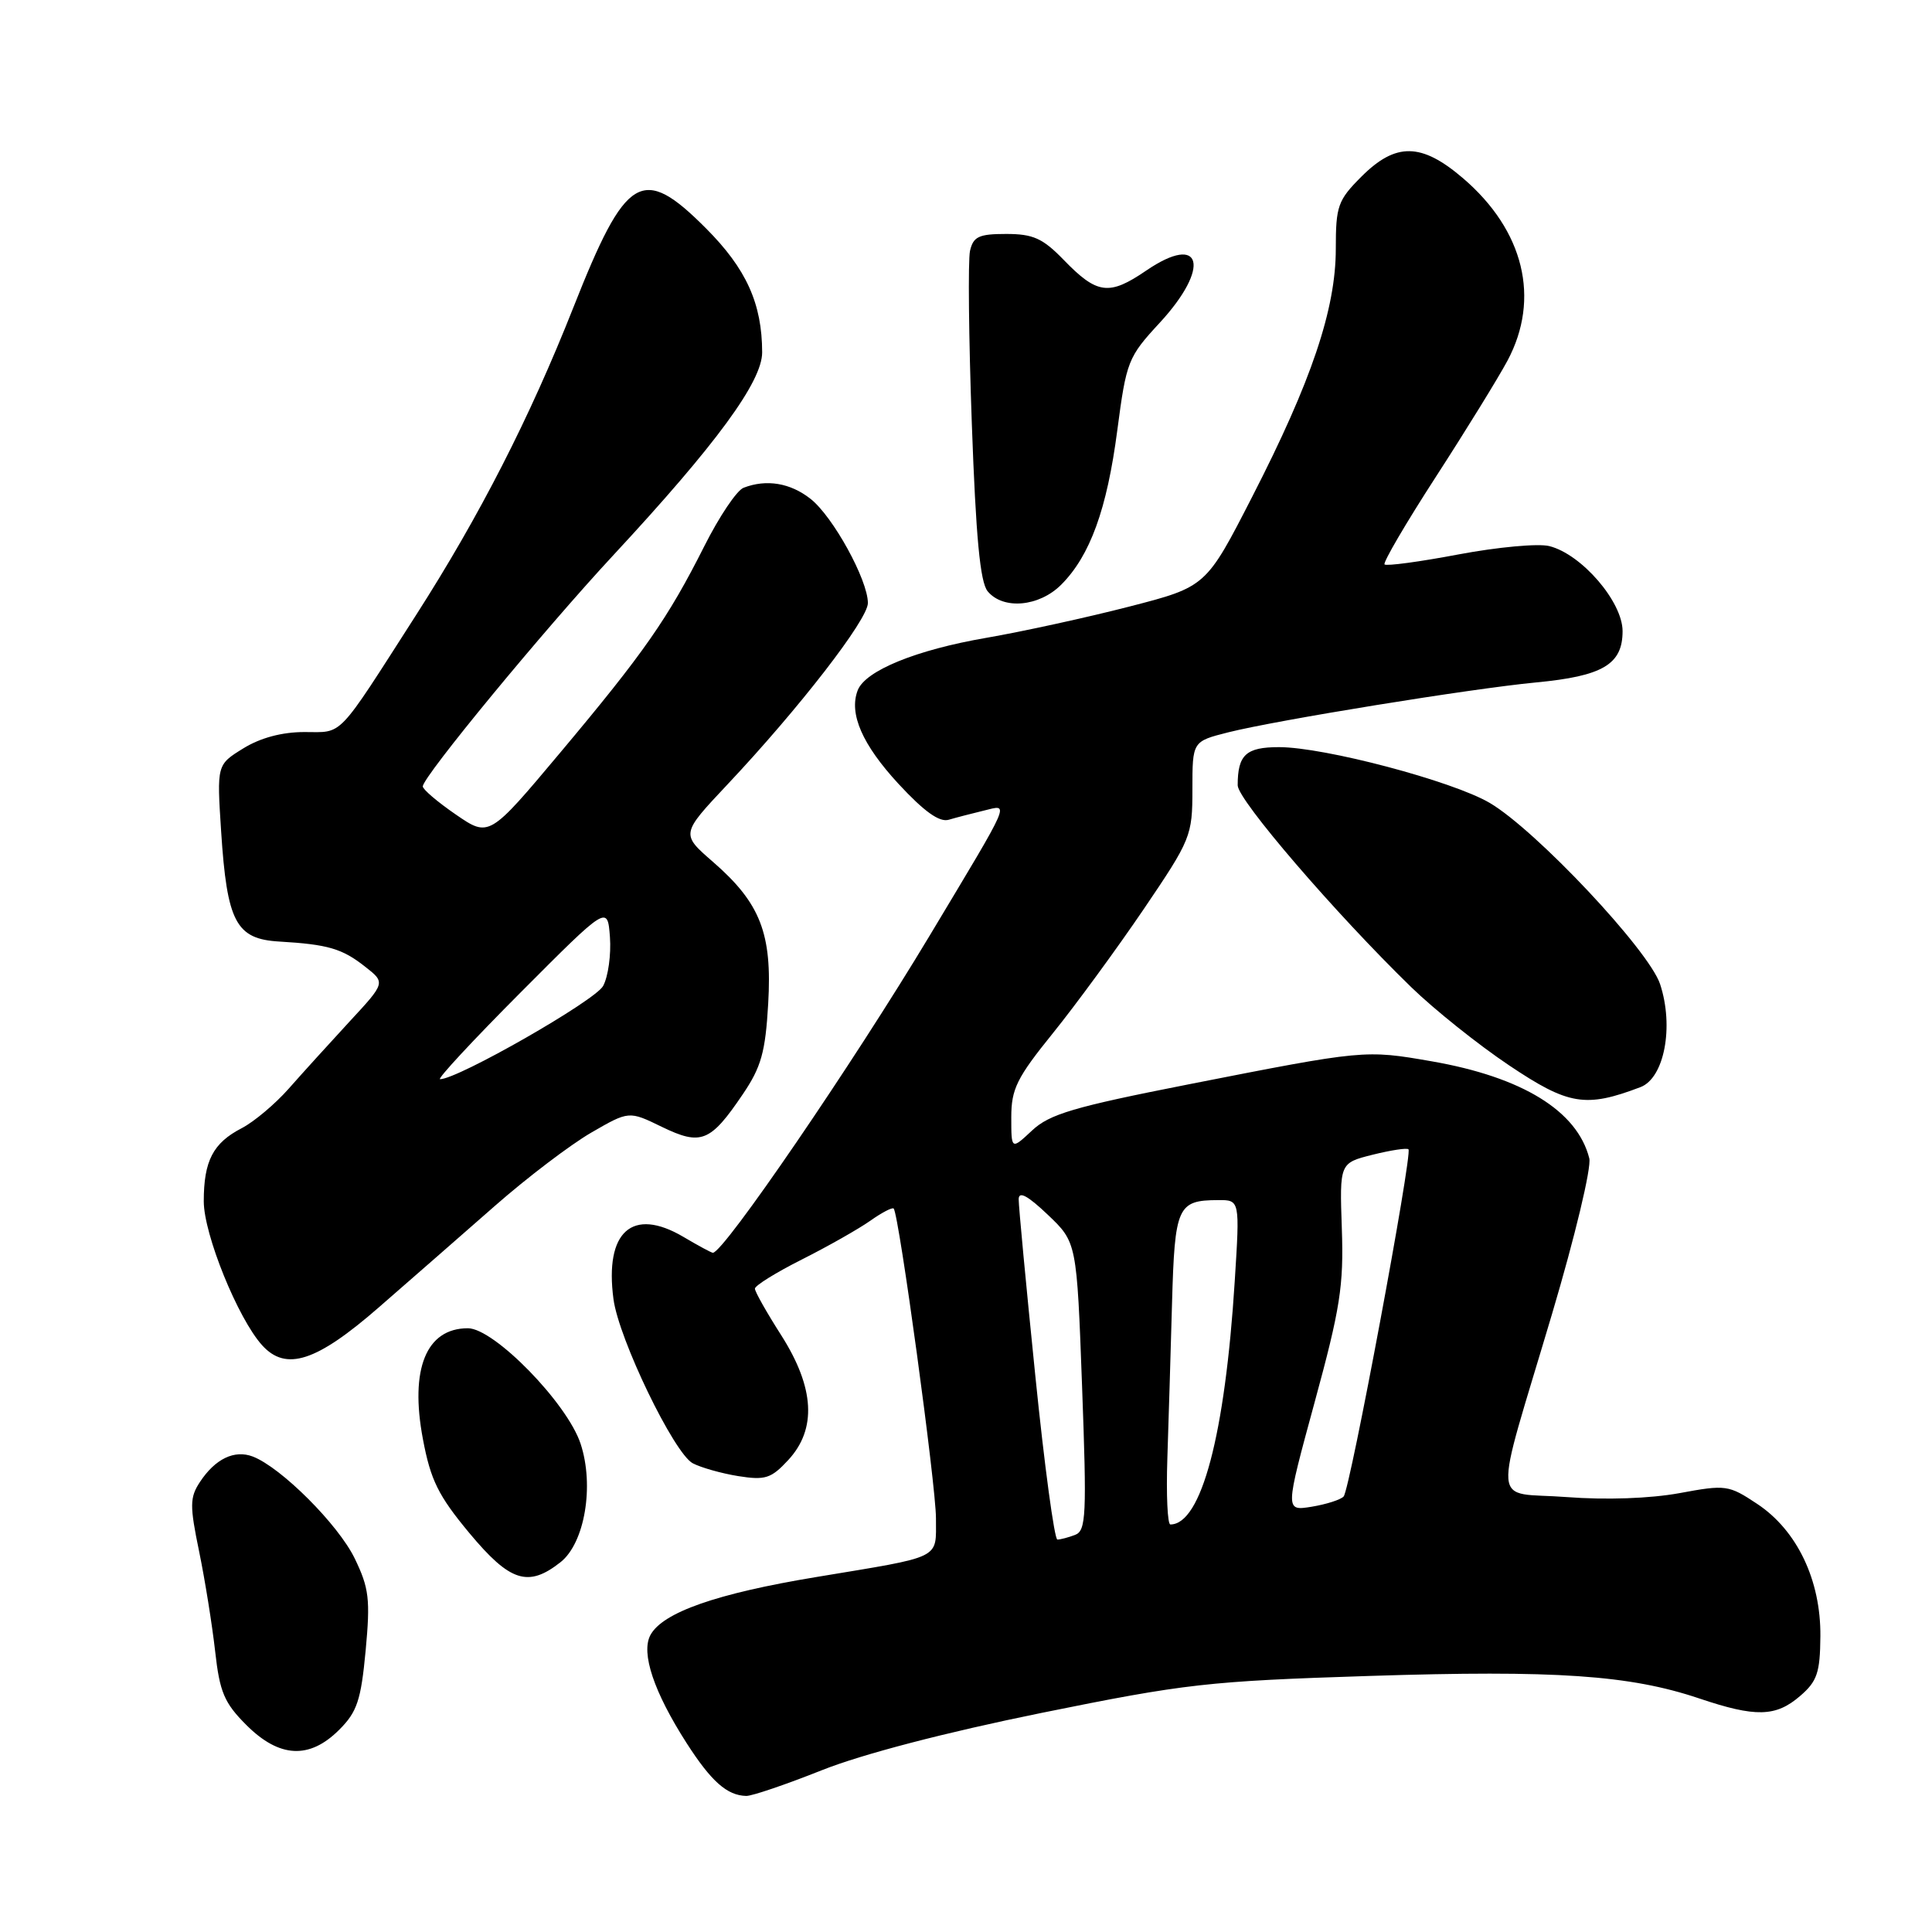 <?xml version="1.0" encoding="UTF-8" standalone="no"?>
<!DOCTYPE svg PUBLIC "-//W3C//DTD SVG 1.1//EN" "http://www.w3.org/Graphics/SVG/1.1/DTD/svg11.dtd" >
<svg xmlns="http://www.w3.org/2000/svg" xmlns:xlink="http://www.w3.org/1999/xlink" version="1.1" viewBox="0 0 256 256">
 <g >
 <path fill="currentColor"
d=" M 108.88 234.57 C 114.25 232.43 125.23 229.57 138.00 226.97 C 157.12 223.09 160.05 222.76 181.50 222.07 C 206.10 221.28 215.94 221.95 225.15 225.05 C 232.63 227.57 235.30 227.51 238.52 224.73 C 240.78 222.79 241.17 221.65 241.21 216.82 C 241.28 209.39 238.12 202.77 232.83 199.27 C 229.05 196.76 228.68 196.71 222.53 197.85 C 218.63 198.56 212.81 198.77 207.59 198.37 C 197.49 197.59 197.74 200.75 205.66 174.08 C 208.70 163.84 210.89 154.70 210.59 153.49 C 209.01 147.21 201.72 142.72 189.71 140.63 C 180.86 139.09 180.78 139.10 157.50 143.68 C 142.30 146.67 139.07 147.62 136.75 149.80 C 134.00 152.37 134.00 152.37 134.00 148.05 C 134.00 144.29 134.73 142.82 139.54 136.87 C 142.58 133.10 147.98 125.72 151.54 120.48 C 157.81 111.23 158.00 110.76 158.00 104.59 C 158.00 98.24 158.00 98.24 162.74 97.04 C 169.19 95.42 194.90 91.25 203.50 90.43 C 212.38 89.59 215.00 88.04 215.00 83.63 C 215.00 79.74 209.57 73.43 205.29 72.36 C 203.84 71.99 198.44 72.49 193.28 73.46 C 188.12 74.44 183.70 75.03 183.46 74.79 C 183.22 74.56 186.28 69.33 190.26 63.18 C 194.24 57.03 198.51 50.10 199.75 47.79 C 204.14 39.56 201.94 30.53 193.85 23.61 C 188.35 18.90 184.95 18.85 180.40 23.40 C 177.27 26.53 177.00 27.29 177.00 32.97 C 177.00 40.96 173.78 50.51 165.93 65.81 C 159.81 77.75 159.81 77.75 149.66 80.37 C 144.07 81.81 135.53 83.68 130.67 84.52 C 121.38 86.12 114.65 88.87 113.65 91.47 C 112.46 94.56 114.26 98.67 119.05 103.86 C 122.47 107.55 124.48 108.99 125.72 108.62 C 126.70 108.33 128.79 107.79 130.36 107.41 C 133.78 106.59 134.22 105.58 123.17 124.00 C 112.96 141.01 95.88 166.00 94.46 166.00 C 94.27 166.00 92.51 165.05 90.55 163.89 C 83.78 159.90 80.09 163.19 81.29 172.15 C 82.00 177.45 89.30 192.55 91.79 193.89 C 92.87 194.46 95.58 195.23 97.81 195.59 C 101.40 196.16 102.18 195.91 104.44 193.47 C 108.25 189.36 107.94 183.89 103.53 176.95 C 101.61 173.95 100.04 171.17 100.03 170.76 C 100.01 170.36 102.81 168.62 106.25 166.89 C 109.69 165.16 113.76 162.85 115.31 161.76 C 116.85 160.67 118.25 159.94 118.42 160.14 C 119.13 160.97 124.03 196.89 124.02 201.18 C 124.00 206.68 125.06 206.16 108.13 208.97 C 94.94 211.15 87.79 213.66 86.18 216.66 C 84.91 219.04 86.64 224.20 90.98 230.97 C 94.25 236.06 96.34 237.91 98.88 237.97 C 99.63 237.99 104.13 236.46 108.88 234.57 Z  M 44.94 229.21 C 47.32 226.84 47.83 225.30 48.45 218.71 C 49.08 211.93 48.91 210.44 47.00 206.50 C 44.83 202.02 37.26 194.45 33.50 193.00 C 31.06 192.07 28.51 193.30 26.48 196.39 C 25.14 198.43 25.13 199.52 26.39 205.60 C 27.17 209.40 28.12 215.35 28.51 218.82 C 29.11 224.22 29.72 225.65 32.64 228.57 C 37.01 232.94 41.00 233.15 44.94 229.21 Z  M 74.27 207.00 C 77.48 204.47 78.77 196.87 76.93 191.30 C 75.16 185.92 65.47 176.00 62.00 176.00 C 56.47 176.00 54.28 181.40 56.04 190.70 C 57.06 196.13 58.09 198.20 62.17 203.11 C 67.58 209.61 69.98 210.38 74.27 207.00 Z  M 50.21 173.22 C 54.46 169.52 61.40 163.45 65.64 159.73 C 69.88 156.01 75.60 151.67 78.34 150.08 C 83.34 147.19 83.34 147.19 87.71 149.32 C 92.90 151.83 94.13 151.34 98.42 145.00 C 100.87 141.39 101.42 139.41 101.79 132.99 C 102.33 123.70 100.76 119.67 94.47 114.20 C 90.22 110.51 90.22 110.51 96.36 103.98 C 105.88 93.87 115.00 82.09 115.00 79.91 C 115.00 76.85 110.37 68.43 107.40 66.10 C 104.72 63.99 101.56 63.46 98.53 64.63 C 97.63 64.97 95.29 68.46 93.32 72.38 C 88.50 81.95 85.33 86.50 74.23 99.73 C 64.81 110.96 64.81 110.96 60.40 107.93 C 57.98 106.27 56.01 104.59 56.02 104.20 C 56.06 102.89 72.01 83.53 81.33 73.50 C 94.89 58.89 101.00 50.56 100.99 46.69 C 100.98 40.23 98.89 35.61 93.54 30.25 C 85.09 21.78 82.96 23.05 75.97 40.75 C 70.19 55.37 63.54 68.38 55.13 81.50 C 44.49 98.10 45.54 97.00 40.32 97.00 C 37.36 97.00 34.49 97.77 32.23 99.17 C 28.73 101.33 28.73 101.33 29.30 110.14 C 30.08 122.18 31.26 124.43 37.01 124.76 C 43.46 125.14 45.34 125.69 48.38 128.09 C 51.09 130.21 51.09 130.21 46.29 135.39 C 43.66 138.24 40.04 142.23 38.25 144.26 C 36.46 146.29 33.66 148.64 32.03 149.49 C 28.23 151.45 27.00 153.82 27.00 159.18 C 27.00 163.55 31.52 174.70 34.73 178.25 C 37.89 181.75 41.93 180.44 50.21 173.22 Z  M 217.37 144.05 C 220.53 142.85 221.83 136.04 219.97 130.40 C 218.48 125.90 203.49 109.96 197.38 106.38 C 192.43 103.48 175.49 99.00 169.48 99.00 C 165.10 99.00 164.00 100.01 164.00 104.06 C 164.00 105.98 176.92 121.01 187.00 130.81 C 190.03 133.75 195.86 138.42 199.97 141.17 C 207.83 146.44 210.09 146.82 217.37 144.05 Z  M 140.61 77.48 C 144.44 73.65 146.68 67.48 148.05 57.00 C 149.25 47.87 149.46 47.32 153.65 42.79 C 160.46 35.42 159.30 30.80 151.90 35.84 C 146.95 39.22 145.38 39.02 140.92 34.41 C 138.16 31.57 136.89 31.00 133.32 31.00 C 129.70 31.00 128.96 31.35 128.53 33.25 C 128.26 34.49 128.36 44.77 128.77 56.10 C 129.31 71.18 129.87 77.14 130.87 78.35 C 132.93 80.83 137.69 80.40 140.61 77.48 Z  M 137.18 182.25 C 135.96 170.29 134.97 159.78 134.98 158.90 C 134.99 157.79 136.17 158.42 138.84 160.96 C 142.68 164.62 142.68 164.62 143.38 183.69 C 144.01 200.77 143.92 202.82 142.46 203.38 C 141.57 203.72 140.51 204.00 140.11 204.00 C 139.72 204.00 138.39 194.21 137.18 182.25 Z  M 154.68 193.25 C 154.84 188.44 155.12 179.18 155.30 172.67 C 155.66 159.85 156.02 159.04 161.40 159.02 C 164.29 159.00 164.29 159.00 163.61 169.75 C 162.33 190.12 159.18 202.00 155.08 202.00 C 154.70 202.00 154.52 198.06 154.68 193.25 Z  M 174.18 185.86 C 177.59 173.37 178.06 170.37 177.80 162.81 C 177.50 154.11 177.50 154.11 181.87 153.01 C 184.28 152.41 186.42 152.08 186.63 152.29 C 187.19 152.86 178.89 197.36 178.04 198.29 C 177.65 198.72 175.74 199.33 173.80 199.65 C 170.27 200.22 170.27 200.22 174.18 185.86 Z  M 69.02 131.47 C 80.50 119.95 80.50 119.95 80.82 124.16 C 80.99 126.48 80.59 129.40 79.92 130.64 C 78.89 132.58 60.66 143.00 58.31 143.00 C 57.88 143.00 62.70 137.81 69.02 131.47 Z "/>
</g>
</svg>